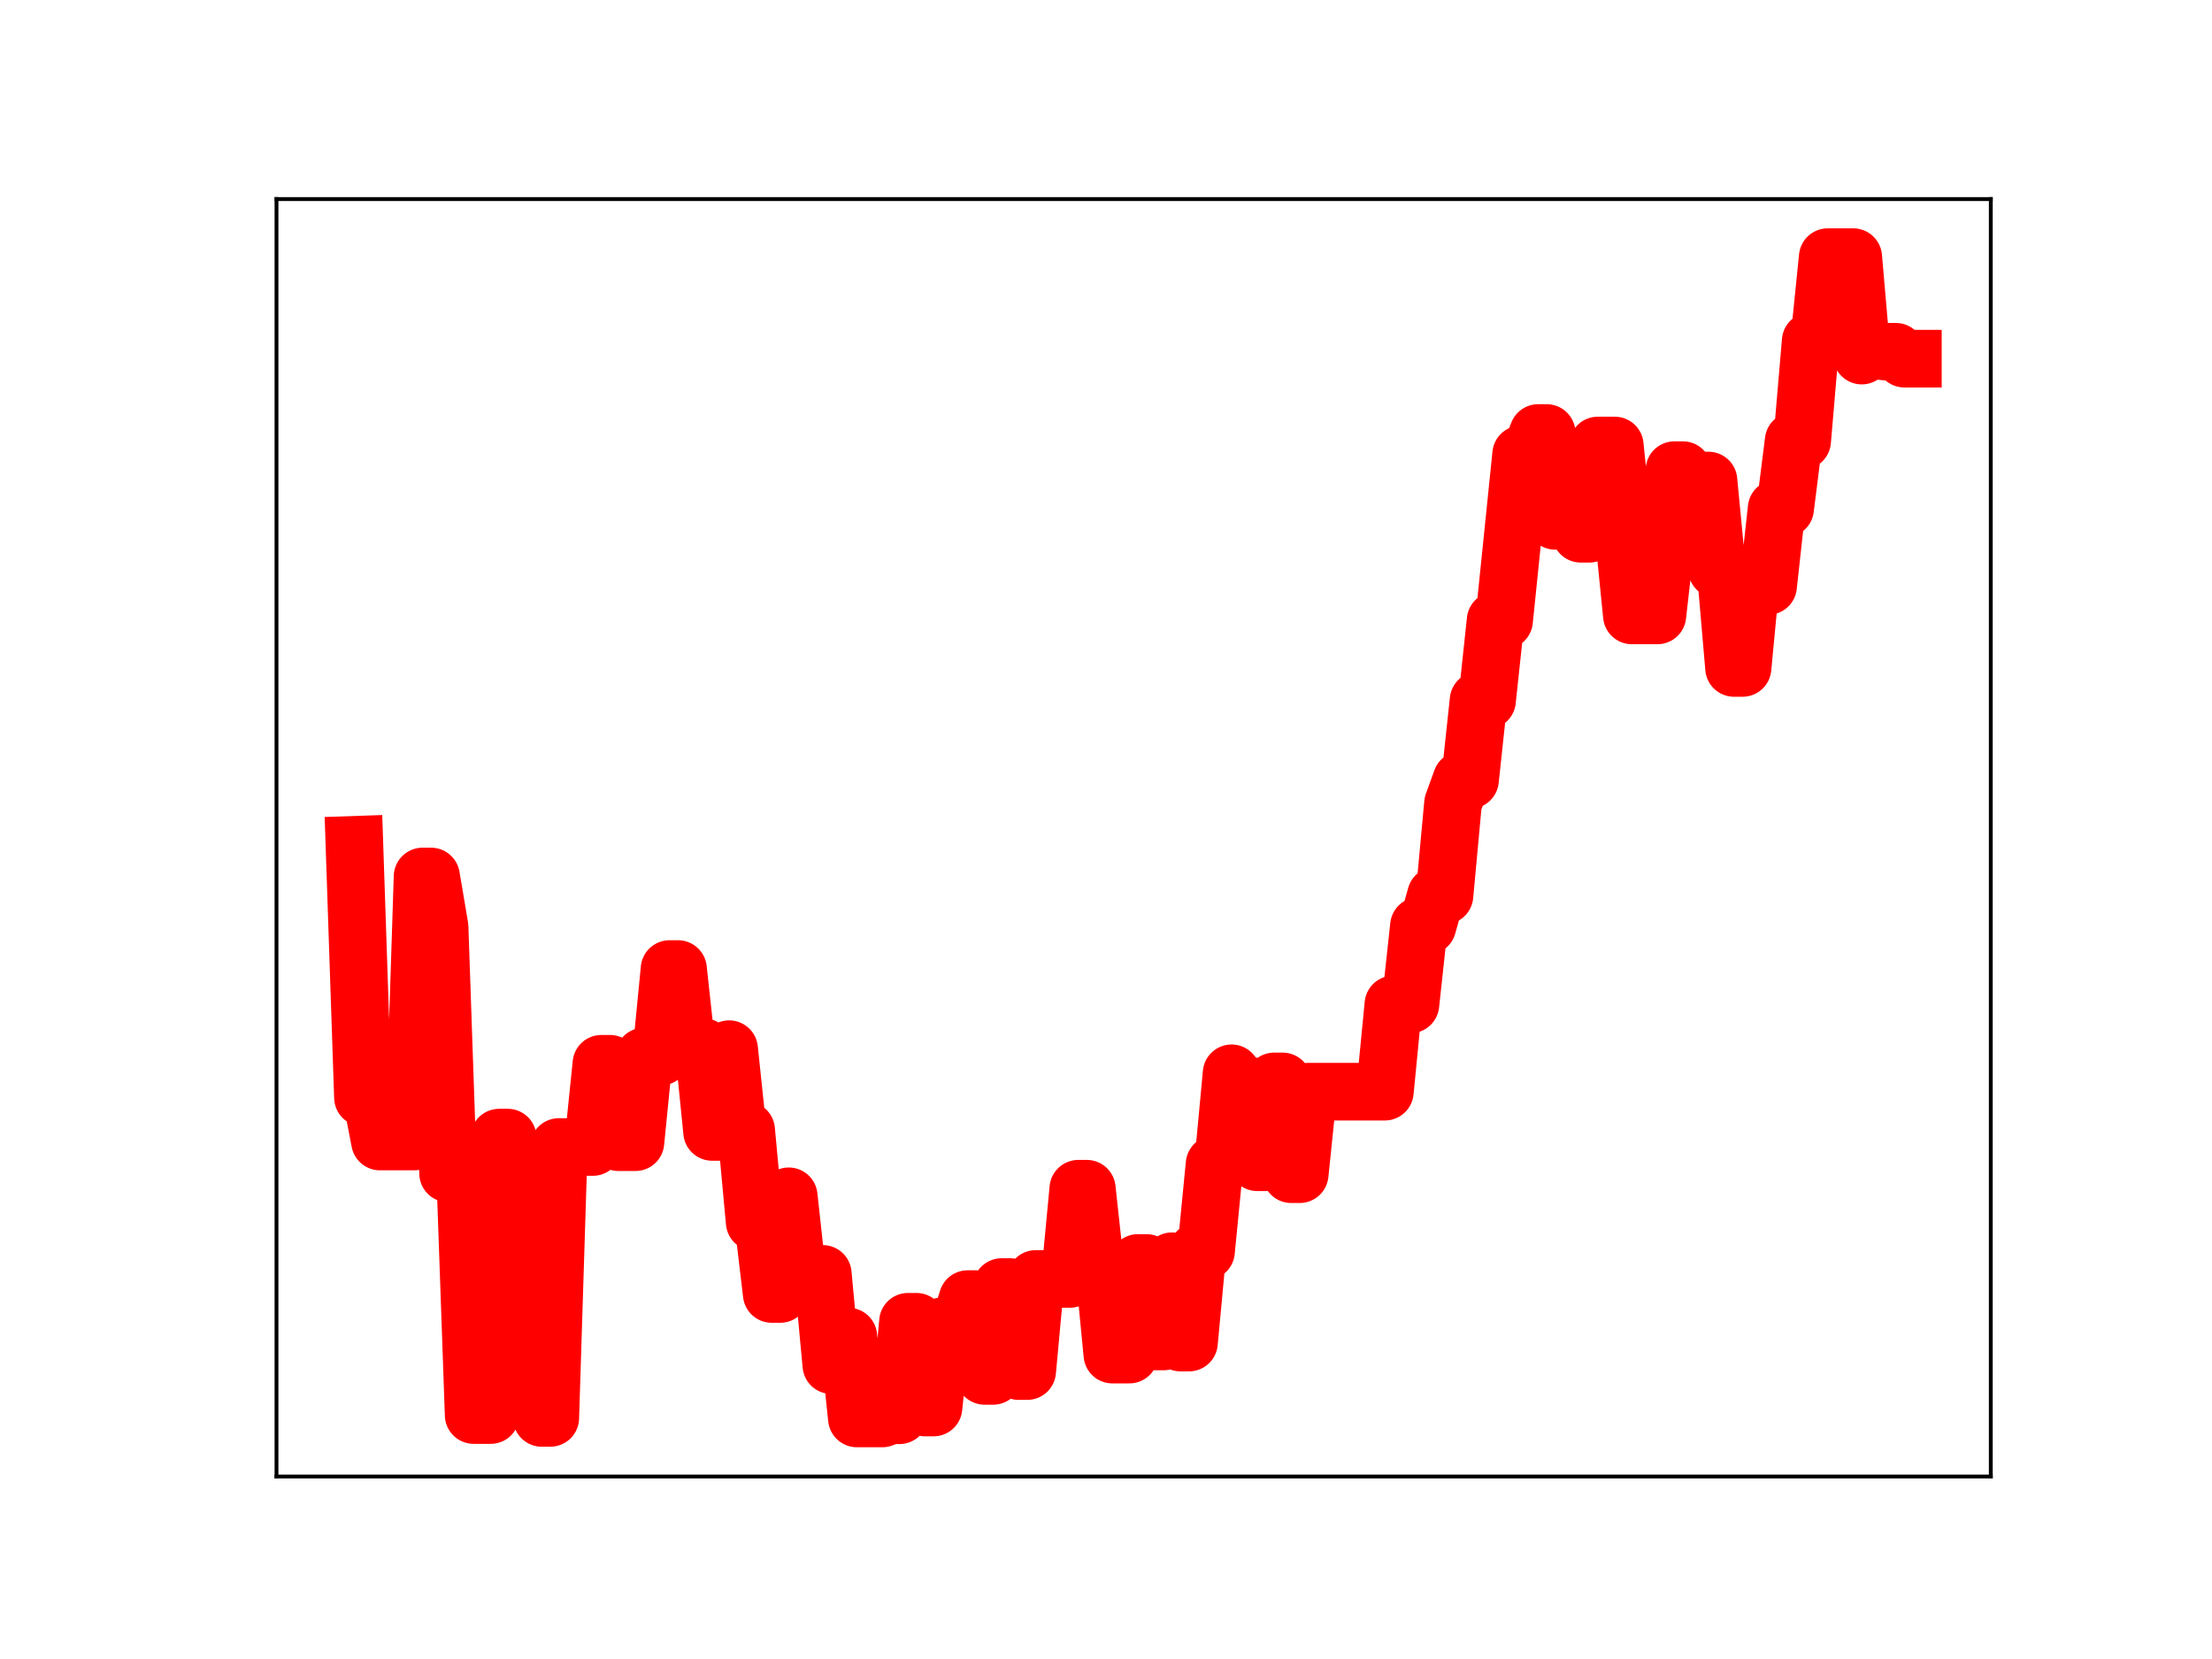 <?xml version="1.0" encoding="utf-8" standalone="no"?>
<!DOCTYPE svg PUBLIC "-//W3C//DTD SVG 1.1//EN"
  "http://www.w3.org/Graphics/SVG/1.1/DTD/svg11.dtd">
<!-- Created with matplotlib (https://matplotlib.org/) -->
<svg height="345.6pt" version="1.1" viewBox="0 0 460.8 345.6" width="460.8pt" xmlns="http://www.w3.org/2000/svg" xmlns:xlink="http://www.w3.org/1999/xlink">
 <defs>
  <style type="text/css">
*{stroke-linecap:butt;stroke-linejoin:round;}
  </style>
 </defs>
 <g id="figure_1">
  <g id="patch_1">
   <path d="M 0 345.6 
L 460.8 345.6 
L 460.8 0 
L 0 0 
z
" style="fill:#ffffff;"/>
  </g>
  <g id="axes_1">
   <g id="patch_2">
    <path d="M 57.6 307.584 
L 414.72 307.584 
L 414.72 41.472 
L 57.6 41.472 
z
" style="fill:#ffffff;"/>
   </g>
   <g id="line2d_1">
    <path clip-path="url(#p97d15f8bc0)" d="M 73.833 175.988 
L 75.607 228.635 
L 77.381 228.635 
L 79.155 237.8 
L 86.251 237.8 
L 88.025 182.588 
L 89.799 182.588 
L 91.573 193.062 
L 93.347 244.445 
L 96.896 244.445 
L 98.67 294.781 
L 102.218 294.781 
L 103.992 236.983 
L 105.766 236.983 
L 107.54 243.091 
L 111.088 243.091 
L 112.862 295.378 
L 114.636 295.378 
L 116.41 238.943 
L 123.507 238.943 
L 125.281 221.601 
L 127.055 221.601 
L 128.829 237.939 
L 132.377 237.939 
L 134.151 220.088 
L 137.699 220.088 
L 139.473 201.867 
L 141.247 201.867 
L 143.021 218.136 
L 146.57 218.136 
L 148.344 235.799 
L 150.118 235.799 
L 151.892 218.561 
L 153.666 235.437 
L 155.44 235.437 
L 157.214 254.598 
L 158.988 254.598 
L 160.762 269.558 
L 162.536 269.558 
L 164.31 249.209 
L 166.084 265.376 
L 171.406 265.376 
L 173.181 284.385 
L 174.955 284.385 
L 176.729 278.425 
L 178.503 295.488 
L 183.825 295.488 
L 185.599 294.825 
L 187.373 294.825 
L 189.147 275.349 
L 190.921 275.349 
L 192.695 293.213 
L 194.469 293.213 
L 196.243 276.299 
L 199.792 276.299 
L 201.566 270.628 
L 203.34 270.628 
L 205.114 286.627 
L 206.888 286.627 
L 208.662 268.114 
L 210.436 268.114 
L 212.21 285.623 
L 213.984 285.623 
L 215.758 266.426 
L 222.854 266.426 
L 224.629 247.632 
L 226.403 247.632 
L 228.177 263.879 
L 229.951 263.879 
L 231.725 282.187 
L 235.273 282.187 
L 237.047 263.097 
L 238.821 263.097 
L 240.595 279.452 
L 242.369 279.452 
L 244.143 262.74 
L 245.917 279.682 
L 247.691 279.682 
L 249.466 260.66 
L 251.24 260.66 
L 253.014 242.538 
L 254.788 242.538 
L 256.562 223.584 
L 258.336 226.088 
L 260.11 226.088 
L 261.884 242.114 
L 263.658 242.114 
L 265.432 225.278 
L 267.206 225.278 
L 268.98 244.607 
L 270.754 244.607 
L 272.528 227.417 
L 288.495 227.417 
L 290.269 209.239 
L 293.817 209.239 
L 295.591 192.888 
L 297.365 192.888 
L 299.139 186.55 
L 300.914 186.55 
L 302.688 167.353 
L 304.462 162.471 
L 306.236 162.471 
L 308.01 145.904 
L 309.784 145.904 
L 311.558 129.261 
L 313.332 129.261 
L 316.88 94.644 
L 318.654 94.644 
L 320.428 90.201 
L 322.202 90.201 
L 323.976 108.501 
L 325.75 108.501 
L 327.525 107.318 
L 329.299 111.193 
L 331.073 111.193 
L 332.847 92.808 
L 336.395 92.808 
L 339.943 128.203 
L 345.265 128.203 
L 347.039 112.559 
L 348.813 97.94 
L 350.587 97.94 
L 352.361 100.104 
L 355.91 100.104 
L 357.684 118.602 
L 359.458 118.602 
L 361.232 139.148 
L 363.006 139.148 
L 364.78 120.466 
L 366.554 122.074 
L 368.328 122.074 
L 370.102 105.932 
L 371.876 105.932 
L 373.65 91.837 
L 375.424 91.837 
L 377.198 71.06 
L 378.973 71.06 
L 380.747 53.568 
L 386.069 53.568 
L 387.843 74.077 
L 389.617 73.08 
L 391.391 73.08 
L 393.165 73.277 
L 394.939 73.277 
L 396.713 74.716 
L 398.487 74.716 
L 398.487 74.716 
" style="fill:none;stroke:#ff0000;stroke-linecap:square;stroke-width:12;"/>
    <defs>
     <path d="M 0 3 
C 0.796 3 1.559 2.684 2.121 2.121 
C 2.684 1.559 3 0.796 3 0 
C 3 -0.796 2.684 -1.559 2.121 -2.121 
C 1.559 -2.684 0.796 -3 0 -3 
C -0.796 -3 -1.559 -2.684 -2.121 -2.121 
C -2.684 -1.559 -3 -0.796 -3 0 
C -3 0.796 -2.684 1.559 -2.121 2.121 
C -1.559 2.684 -0.796 3 0 3 
z
" id="m1638f742f2" style="stroke:#ff0000;"/>
    </defs>
    <g clip-path="url(#p97d15f8bc0)">
     <use style="fill:#ff0000;stroke:#ff0000;" x="73.833" xlink:href="#m1638f742f2" y="175.988"/>
     <use style="fill:#ff0000;stroke:#ff0000;" x="75.607" xlink:href="#m1638f742f2" y="228.635"/>
     <use style="fill:#ff0000;stroke:#ff0000;" x="77.381" xlink:href="#m1638f742f2" y="228.635"/>
     <use style="fill:#ff0000;stroke:#ff0000;" x="79.155" xlink:href="#m1638f742f2" y="237.8"/>
     <use style="fill:#ff0000;stroke:#ff0000;" x="80.929" xlink:href="#m1638f742f2" y="237.8"/>
     <use style="fill:#ff0000;stroke:#ff0000;" x="82.703" xlink:href="#m1638f742f2" y="237.8"/>
     <use style="fill:#ff0000;stroke:#ff0000;" x="84.477" xlink:href="#m1638f742f2" y="237.8"/>
     <use style="fill:#ff0000;stroke:#ff0000;" x="86.251" xlink:href="#m1638f742f2" y="237.8"/>
     <use style="fill:#ff0000;stroke:#ff0000;" x="88.025" xlink:href="#m1638f742f2" y="182.588"/>
     <use style="fill:#ff0000;stroke:#ff0000;" x="89.799" xlink:href="#m1638f742f2" y="182.588"/>
     <use style="fill:#ff0000;stroke:#ff0000;" x="91.573" xlink:href="#m1638f742f2" y="193.062"/>
     <use style="fill:#ff0000;stroke:#ff0000;" x="93.347" xlink:href="#m1638f742f2" y="244.445"/>
     <use style="fill:#ff0000;stroke:#ff0000;" x="95.122" xlink:href="#m1638f742f2" y="244.445"/>
     <use style="fill:#ff0000;stroke:#ff0000;" x="96.896" xlink:href="#m1638f742f2" y="244.445"/>
     <use style="fill:#ff0000;stroke:#ff0000;" x="98.67" xlink:href="#m1638f742f2" y="294.781"/>
     <use style="fill:#ff0000;stroke:#ff0000;" x="100.444" xlink:href="#m1638f742f2" y="294.781"/>
     <use style="fill:#ff0000;stroke:#ff0000;" x="102.218" xlink:href="#m1638f742f2" y="294.781"/>
     <use style="fill:#ff0000;stroke:#ff0000;" x="103.992" xlink:href="#m1638f742f2" y="236.983"/>
     <use style="fill:#ff0000;stroke:#ff0000;" x="105.766" xlink:href="#m1638f742f2" y="236.983"/>
     <use style="fill:#ff0000;stroke:#ff0000;" x="107.54" xlink:href="#m1638f742f2" y="243.091"/>
     <use style="fill:#ff0000;stroke:#ff0000;" x="109.314" xlink:href="#m1638f742f2" y="243.091"/>
     <use style="fill:#ff0000;stroke:#ff0000;" x="111.088" xlink:href="#m1638f742f2" y="243.091"/>
     <use style="fill:#ff0000;stroke:#ff0000;" x="112.862" xlink:href="#m1638f742f2" y="295.378"/>
     <use style="fill:#ff0000;stroke:#ff0000;" x="114.636" xlink:href="#m1638f742f2" y="295.378"/>
     <use style="fill:#ff0000;stroke:#ff0000;" x="116.41" xlink:href="#m1638f742f2" y="238.943"/>
     <use style="fill:#ff0000;stroke:#ff0000;" x="118.184" xlink:href="#m1638f742f2" y="238.943"/>
     <use style="fill:#ff0000;stroke:#ff0000;" x="119.959" xlink:href="#m1638f742f2" y="238.943"/>
     <use style="fill:#ff0000;stroke:#ff0000;" x="121.733" xlink:href="#m1638f742f2" y="238.943"/>
     <use style="fill:#ff0000;stroke:#ff0000;" x="123.507" xlink:href="#m1638f742f2" y="238.943"/>
     <use style="fill:#ff0000;stroke:#ff0000;" x="125.281" xlink:href="#m1638f742f2" y="221.601"/>
     <use style="fill:#ff0000;stroke:#ff0000;" x="127.055" xlink:href="#m1638f742f2" y="221.601"/>
     <use style="fill:#ff0000;stroke:#ff0000;" x="128.829" xlink:href="#m1638f742f2" y="237.939"/>
     <use style="fill:#ff0000;stroke:#ff0000;" x="130.603" xlink:href="#m1638f742f2" y="237.939"/>
     <use style="fill:#ff0000;stroke:#ff0000;" x="132.377" xlink:href="#m1638f742f2" y="237.939"/>
     <use style="fill:#ff0000;stroke:#ff0000;" x="134.151" xlink:href="#m1638f742f2" y="220.088"/>
     <use style="fill:#ff0000;stroke:#ff0000;" x="135.925" xlink:href="#m1638f742f2" y="220.088"/>
     <use style="fill:#ff0000;stroke:#ff0000;" x="137.699" xlink:href="#m1638f742f2" y="220.088"/>
     <use style="fill:#ff0000;stroke:#ff0000;" x="139.473" xlink:href="#m1638f742f2" y="201.867"/>
     <use style="fill:#ff0000;stroke:#ff0000;" x="141.247" xlink:href="#m1638f742f2" y="201.867"/>
     <use style="fill:#ff0000;stroke:#ff0000;" x="143.021" xlink:href="#m1638f742f2" y="218.136"/>
     <use style="fill:#ff0000;stroke:#ff0000;" x="144.795" xlink:href="#m1638f742f2" y="218.136"/>
     <use style="fill:#ff0000;stroke:#ff0000;" x="146.57" xlink:href="#m1638f742f2" y="218.136"/>
     <use style="fill:#ff0000;stroke:#ff0000;" x="148.344" xlink:href="#m1638f742f2" y="235.799"/>
     <use style="fill:#ff0000;stroke:#ff0000;" x="150.118" xlink:href="#m1638f742f2" y="235.799"/>
     <use style="fill:#ff0000;stroke:#ff0000;" x="151.892" xlink:href="#m1638f742f2" y="218.561"/>
     <use style="fill:#ff0000;stroke:#ff0000;" x="153.666" xlink:href="#m1638f742f2" y="235.437"/>
     <use style="fill:#ff0000;stroke:#ff0000;" x="155.44" xlink:href="#m1638f742f2" y="235.437"/>
     <use style="fill:#ff0000;stroke:#ff0000;" x="157.214" xlink:href="#m1638f742f2" y="254.598"/>
     <use style="fill:#ff0000;stroke:#ff0000;" x="158.988" xlink:href="#m1638f742f2" y="254.598"/>
     <use style="fill:#ff0000;stroke:#ff0000;" x="160.762" xlink:href="#m1638f742f2" y="269.558"/>
     <use style="fill:#ff0000;stroke:#ff0000;" x="162.536" xlink:href="#m1638f742f2" y="269.558"/>
     <use style="fill:#ff0000;stroke:#ff0000;" x="164.31" xlink:href="#m1638f742f2" y="249.209"/>
     <use style="fill:#ff0000;stroke:#ff0000;" x="166.084" xlink:href="#m1638f742f2" y="265.376"/>
     <use style="fill:#ff0000;stroke:#ff0000;" x="167.858" xlink:href="#m1638f742f2" y="265.376"/>
     <use style="fill:#ff0000;stroke:#ff0000;" x="169.632" xlink:href="#m1638f742f2" y="265.376"/>
     <use style="fill:#ff0000;stroke:#ff0000;" x="171.406" xlink:href="#m1638f742f2" y="265.376"/>
     <use style="fill:#ff0000;stroke:#ff0000;" x="173.181" xlink:href="#m1638f742f2" y="284.385"/>
     <use style="fill:#ff0000;stroke:#ff0000;" x="174.955" xlink:href="#m1638f742f2" y="284.385"/>
     <use style="fill:#ff0000;stroke:#ff0000;" x="176.729" xlink:href="#m1638f742f2" y="278.425"/>
     <use style="fill:#ff0000;stroke:#ff0000;" x="178.503" xlink:href="#m1638f742f2" y="295.488"/>
     <use style="fill:#ff0000;stroke:#ff0000;" x="180.277" xlink:href="#m1638f742f2" y="295.488"/>
     <use style="fill:#ff0000;stroke:#ff0000;" x="182.051" xlink:href="#m1638f742f2" y="295.488"/>
     <use style="fill:#ff0000;stroke:#ff0000;" x="183.825" xlink:href="#m1638f742f2" y="295.488"/>
     <use style="fill:#ff0000;stroke:#ff0000;" x="185.599" xlink:href="#m1638f742f2" y="294.825"/>
     <use style="fill:#ff0000;stroke:#ff0000;" x="187.373" xlink:href="#m1638f742f2" y="294.825"/>
     <use style="fill:#ff0000;stroke:#ff0000;" x="189.147" xlink:href="#m1638f742f2" y="275.349"/>
     <use style="fill:#ff0000;stroke:#ff0000;" x="190.921" xlink:href="#m1638f742f2" y="275.349"/>
     <use style="fill:#ff0000;stroke:#ff0000;" x="192.695" xlink:href="#m1638f742f2" y="293.213"/>
     <use style="fill:#ff0000;stroke:#ff0000;" x="194.469" xlink:href="#m1638f742f2" y="293.213"/>
     <use style="fill:#ff0000;stroke:#ff0000;" x="196.243" xlink:href="#m1638f742f2" y="276.299"/>
     <use style="fill:#ff0000;stroke:#ff0000;" x="198.018" xlink:href="#m1638f742f2" y="276.299"/>
     <use style="fill:#ff0000;stroke:#ff0000;" x="199.792" xlink:href="#m1638f742f2" y="276.299"/>
     <use style="fill:#ff0000;stroke:#ff0000;" x="201.566" xlink:href="#m1638f742f2" y="270.628"/>
     <use style="fill:#ff0000;stroke:#ff0000;" x="203.34" xlink:href="#m1638f742f2" y="270.628"/>
     <use style="fill:#ff0000;stroke:#ff0000;" x="205.114" xlink:href="#m1638f742f2" y="286.627"/>
     <use style="fill:#ff0000;stroke:#ff0000;" x="206.888" xlink:href="#m1638f742f2" y="286.627"/>
     <use style="fill:#ff0000;stroke:#ff0000;" x="208.662" xlink:href="#m1638f742f2" y="268.114"/>
     <use style="fill:#ff0000;stroke:#ff0000;" x="210.436" xlink:href="#m1638f742f2" y="268.114"/>
     <use style="fill:#ff0000;stroke:#ff0000;" x="212.21" xlink:href="#m1638f742f2" y="285.623"/>
     <use style="fill:#ff0000;stroke:#ff0000;" x="213.984" xlink:href="#m1638f742f2" y="285.623"/>
     <use style="fill:#ff0000;stroke:#ff0000;" x="215.758" xlink:href="#m1638f742f2" y="266.426"/>
     <use style="fill:#ff0000;stroke:#ff0000;" x="217.532" xlink:href="#m1638f742f2" y="266.426"/>
     <use style="fill:#ff0000;stroke:#ff0000;" x="219.306" xlink:href="#m1638f742f2" y="266.426"/>
     <use style="fill:#ff0000;stroke:#ff0000;" x="221.08" xlink:href="#m1638f742f2" y="266.426"/>
     <use style="fill:#ff0000;stroke:#ff0000;" x="222.854" xlink:href="#m1638f742f2" y="266.426"/>
     <use style="fill:#ff0000;stroke:#ff0000;" x="224.629" xlink:href="#m1638f742f2" y="247.632"/>
     <use style="fill:#ff0000;stroke:#ff0000;" x="226.403" xlink:href="#m1638f742f2" y="247.632"/>
     <use style="fill:#ff0000;stroke:#ff0000;" x="228.177" xlink:href="#m1638f742f2" y="263.879"/>
     <use style="fill:#ff0000;stroke:#ff0000;" x="229.951" xlink:href="#m1638f742f2" y="263.879"/>
     <use style="fill:#ff0000;stroke:#ff0000;" x="231.725" xlink:href="#m1638f742f2" y="282.187"/>
     <use style="fill:#ff0000;stroke:#ff0000;" x="233.499" xlink:href="#m1638f742f2" y="282.187"/>
     <use style="fill:#ff0000;stroke:#ff0000;" x="235.273" xlink:href="#m1638f742f2" y="282.187"/>
     <use style="fill:#ff0000;stroke:#ff0000;" x="237.047" xlink:href="#m1638f742f2" y="263.097"/>
     <use style="fill:#ff0000;stroke:#ff0000;" x="238.821" xlink:href="#m1638f742f2" y="263.097"/>
     <use style="fill:#ff0000;stroke:#ff0000;" x="240.595" xlink:href="#m1638f742f2" y="279.452"/>
     <use style="fill:#ff0000;stroke:#ff0000;" x="242.369" xlink:href="#m1638f742f2" y="279.452"/>
     <use style="fill:#ff0000;stroke:#ff0000;" x="244.143" xlink:href="#m1638f742f2" y="262.74"/>
     <use style="fill:#ff0000;stroke:#ff0000;" x="245.917" xlink:href="#m1638f742f2" y="279.682"/>
     <use style="fill:#ff0000;stroke:#ff0000;" x="247.691" xlink:href="#m1638f742f2" y="279.682"/>
     <use style="fill:#ff0000;stroke:#ff0000;" x="249.466" xlink:href="#m1638f742f2" y="260.66"/>
     <use style="fill:#ff0000;stroke:#ff0000;" x="251.24" xlink:href="#m1638f742f2" y="260.66"/>
     <use style="fill:#ff0000;stroke:#ff0000;" x="253.014" xlink:href="#m1638f742f2" y="242.538"/>
     <use style="fill:#ff0000;stroke:#ff0000;" x="254.788" xlink:href="#m1638f742f2" y="242.538"/>
     <use style="fill:#ff0000;stroke:#ff0000;" x="256.562" xlink:href="#m1638f742f2" y="223.584"/>
     <use style="fill:#ff0000;stroke:#ff0000;" x="258.336" xlink:href="#m1638f742f2" y="226.088"/>
     <use style="fill:#ff0000;stroke:#ff0000;" x="260.11" xlink:href="#m1638f742f2" y="226.088"/>
     <use style="fill:#ff0000;stroke:#ff0000;" x="261.884" xlink:href="#m1638f742f2" y="242.114"/>
     <use style="fill:#ff0000;stroke:#ff0000;" x="263.658" xlink:href="#m1638f742f2" y="242.114"/>
     <use style="fill:#ff0000;stroke:#ff0000;" x="265.432" xlink:href="#m1638f742f2" y="225.278"/>
     <use style="fill:#ff0000;stroke:#ff0000;" x="267.206" xlink:href="#m1638f742f2" y="225.278"/>
     <use style="fill:#ff0000;stroke:#ff0000;" x="268.98" xlink:href="#m1638f742f2" y="244.607"/>
     <use style="fill:#ff0000;stroke:#ff0000;" x="270.754" xlink:href="#m1638f742f2" y="244.607"/>
     <use style="fill:#ff0000;stroke:#ff0000;" x="272.528" xlink:href="#m1638f742f2" y="227.417"/>
     <use style="fill:#ff0000;stroke:#ff0000;" x="274.302" xlink:href="#m1638f742f2" y="227.417"/>
     <use style="fill:#ff0000;stroke:#ff0000;" x="276.077" xlink:href="#m1638f742f2" y="227.417"/>
     <use style="fill:#ff0000;stroke:#ff0000;" x="277.851" xlink:href="#m1638f742f2" y="227.417"/>
     <use style="fill:#ff0000;stroke:#ff0000;" x="279.625" xlink:href="#m1638f742f2" y="227.417"/>
     <use style="fill:#ff0000;stroke:#ff0000;" x="281.399" xlink:href="#m1638f742f2" y="227.417"/>
     <use style="fill:#ff0000;stroke:#ff0000;" x="283.173" xlink:href="#m1638f742f2" y="227.417"/>
     <use style="fill:#ff0000;stroke:#ff0000;" x="284.947" xlink:href="#m1638f742f2" y="227.417"/>
     <use style="fill:#ff0000;stroke:#ff0000;" x="286.721" xlink:href="#m1638f742f2" y="227.417"/>
     <use style="fill:#ff0000;stroke:#ff0000;" x="288.495" xlink:href="#m1638f742f2" y="227.417"/>
     <use style="fill:#ff0000;stroke:#ff0000;" x="290.269" xlink:href="#m1638f742f2" y="209.239"/>
     <use style="fill:#ff0000;stroke:#ff0000;" x="292.043" xlink:href="#m1638f742f2" y="209.239"/>
     <use style="fill:#ff0000;stroke:#ff0000;" x="293.817" xlink:href="#m1638f742f2" y="209.239"/>
     <use style="fill:#ff0000;stroke:#ff0000;" x="295.591" xlink:href="#m1638f742f2" y="192.888"/>
     <use style="fill:#ff0000;stroke:#ff0000;" x="297.365" xlink:href="#m1638f742f2" y="192.888"/>
     <use style="fill:#ff0000;stroke:#ff0000;" x="299.139" xlink:href="#m1638f742f2" y="186.55"/>
     <use style="fill:#ff0000;stroke:#ff0000;" x="300.914" xlink:href="#m1638f742f2" y="186.55"/>
     <use style="fill:#ff0000;stroke:#ff0000;" x="302.688" xlink:href="#m1638f742f2" y="167.353"/>
     <use style="fill:#ff0000;stroke:#ff0000;" x="304.462" xlink:href="#m1638f742f2" y="162.471"/>
     <use style="fill:#ff0000;stroke:#ff0000;" x="306.236" xlink:href="#m1638f742f2" y="162.471"/>
     <use style="fill:#ff0000;stroke:#ff0000;" x="308.01" xlink:href="#m1638f742f2" y="145.904"/>
     <use style="fill:#ff0000;stroke:#ff0000;" x="309.784" xlink:href="#m1638f742f2" y="145.904"/>
     <use style="fill:#ff0000;stroke:#ff0000;" x="311.558" xlink:href="#m1638f742f2" y="129.261"/>
     <use style="fill:#ff0000;stroke:#ff0000;" x="313.332" xlink:href="#m1638f742f2" y="129.261"/>
     <use style="fill:#ff0000;stroke:#ff0000;" x="315.106" xlink:href="#m1638f742f2" y="111.896"/>
     <use style="fill:#ff0000;stroke:#ff0000;" x="316.88" xlink:href="#m1638f742f2" y="94.644"/>
     <use style="fill:#ff0000;stroke:#ff0000;" x="318.654" xlink:href="#m1638f742f2" y="94.644"/>
     <use style="fill:#ff0000;stroke:#ff0000;" x="320.428" xlink:href="#m1638f742f2" y="90.201"/>
     <use style="fill:#ff0000;stroke:#ff0000;" x="322.202" xlink:href="#m1638f742f2" y="90.201"/>
     <use style="fill:#ff0000;stroke:#ff0000;" x="323.976" xlink:href="#m1638f742f2" y="108.501"/>
     <use style="fill:#ff0000;stroke:#ff0000;" x="325.75" xlink:href="#m1638f742f2" y="108.501"/>
     <use style="fill:#ff0000;stroke:#ff0000;" x="327.525" xlink:href="#m1638f742f2" y="107.318"/>
     <use style="fill:#ff0000;stroke:#ff0000;" x="329.299" xlink:href="#m1638f742f2" y="111.193"/>
     <use style="fill:#ff0000;stroke:#ff0000;" x="331.073" xlink:href="#m1638f742f2" y="111.193"/>
     <use style="fill:#ff0000;stroke:#ff0000;" x="332.847" xlink:href="#m1638f742f2" y="92.808"/>
     <use style="fill:#ff0000;stroke:#ff0000;" x="334.621" xlink:href="#m1638f742f2" y="92.808"/>
     <use style="fill:#ff0000;stroke:#ff0000;" x="336.395" xlink:href="#m1638f742f2" y="92.808"/>
     <use style="fill:#ff0000;stroke:#ff0000;" x="338.169" xlink:href="#m1638f742f2" y="110.058"/>
     <use style="fill:#ff0000;stroke:#ff0000;" x="339.943" xlink:href="#m1638f742f2" y="128.203"/>
     <use style="fill:#ff0000;stroke:#ff0000;" x="341.717" xlink:href="#m1638f742f2" y="128.203"/>
     <use style="fill:#ff0000;stroke:#ff0000;" x="343.491" xlink:href="#m1638f742f2" y="128.203"/>
     <use style="fill:#ff0000;stroke:#ff0000;" x="345.265" xlink:href="#m1638f742f2" y="128.203"/>
     <use style="fill:#ff0000;stroke:#ff0000;" x="347.039" xlink:href="#m1638f742f2" y="112.559"/>
     <use style="fill:#ff0000;stroke:#ff0000;" x="348.813" xlink:href="#m1638f742f2" y="97.94"/>
     <use style="fill:#ff0000;stroke:#ff0000;" x="350.587" xlink:href="#m1638f742f2" y="97.94"/>
     <use style="fill:#ff0000;stroke:#ff0000;" x="352.361" xlink:href="#m1638f742f2" y="100.104"/>
     <use style="fill:#ff0000;stroke:#ff0000;" x="354.136" xlink:href="#m1638f742f2" y="100.104"/>
     <use style="fill:#ff0000;stroke:#ff0000;" x="355.91" xlink:href="#m1638f742f2" y="100.104"/>
     <use style="fill:#ff0000;stroke:#ff0000;" x="357.684" xlink:href="#m1638f742f2" y="118.602"/>
     <use style="fill:#ff0000;stroke:#ff0000;" x="359.458" xlink:href="#m1638f742f2" y="118.602"/>
     <use style="fill:#ff0000;stroke:#ff0000;" x="361.232" xlink:href="#m1638f742f2" y="139.148"/>
     <use style="fill:#ff0000;stroke:#ff0000;" x="363.006" xlink:href="#m1638f742f2" y="139.148"/>
     <use style="fill:#ff0000;stroke:#ff0000;" x="364.78" xlink:href="#m1638f742f2" y="120.466"/>
     <use style="fill:#ff0000;stroke:#ff0000;" x="366.554" xlink:href="#m1638f742f2" y="122.074"/>
     <use style="fill:#ff0000;stroke:#ff0000;" x="368.328" xlink:href="#m1638f742f2" y="122.074"/>
     <use style="fill:#ff0000;stroke:#ff0000;" x="370.102" xlink:href="#m1638f742f2" y="105.932"/>
     <use style="fill:#ff0000;stroke:#ff0000;" x="371.876" xlink:href="#m1638f742f2" y="105.932"/>
     <use style="fill:#ff0000;stroke:#ff0000;" x="373.65" xlink:href="#m1638f742f2" y="91.837"/>
     <use style="fill:#ff0000;stroke:#ff0000;" x="375.424" xlink:href="#m1638f742f2" y="91.837"/>
     <use style="fill:#ff0000;stroke:#ff0000;" x="377.198" xlink:href="#m1638f742f2" y="71.06"/>
     <use style="fill:#ff0000;stroke:#ff0000;" x="378.973" xlink:href="#m1638f742f2" y="71.06"/>
     <use style="fill:#ff0000;stroke:#ff0000;" x="380.747" xlink:href="#m1638f742f2" y="53.568"/>
     <use style="fill:#ff0000;stroke:#ff0000;" x="382.521" xlink:href="#m1638f742f2" y="53.568"/>
     <use style="fill:#ff0000;stroke:#ff0000;" x="384.295" xlink:href="#m1638f742f2" y="53.568"/>
     <use style="fill:#ff0000;stroke:#ff0000;" x="386.069" xlink:href="#m1638f742f2" y="53.568"/>
     <use style="fill:#ff0000;stroke:#ff0000;" x="387.843" xlink:href="#m1638f742f2" y="74.077"/>
     <use style="fill:#ff0000;stroke:#ff0000;" x="389.617" xlink:href="#m1638f742f2" y="73.08"/>
     <use style="fill:#ff0000;stroke:#ff0000;" x="391.391" xlink:href="#m1638f742f2" y="73.08"/>
     <use style="fill:#ff0000;stroke:#ff0000;" x="393.165" xlink:href="#m1638f742f2" y="73.277"/>
     <use style="fill:#ff0000;stroke:#ff0000;" x="394.939" xlink:href="#m1638f742f2" y="73.277"/>
     <use style="fill:#ff0000;stroke:#ff0000;" x="396.713" xlink:href="#m1638f742f2" y="74.716"/>
     <use style="fill:#ff0000;stroke:#ff0000;" x="398.487" xlink:href="#m1638f742f2" y="74.716"/>
    </g>
   </g>
   <g id="patch_3">
    <path d="M 57.6 307.584 
L 57.6 41.472 
" style="fill:none;stroke:#000000;stroke-linecap:square;stroke-linejoin:miter;stroke-width:0.8;"/>
   </g>
   <g id="patch_4">
    <path d="M 414.72 307.584 
L 414.72 41.472 
" style="fill:none;stroke:#000000;stroke-linecap:square;stroke-linejoin:miter;stroke-width:0.8;"/>
   </g>
   <g id="patch_5">
    <path d="M 57.6 307.584 
L 414.72 307.584 
" style="fill:none;stroke:#000000;stroke-linecap:square;stroke-linejoin:miter;stroke-width:0.8;"/>
   </g>
   <g id="patch_6">
    <path d="M 57.6 41.472 
L 414.72 41.472 
" style="fill:none;stroke:#000000;stroke-linecap:square;stroke-linejoin:miter;stroke-width:0.8;"/>
   </g>
  </g>
 </g>
 <defs>
  <clipPath id="p97d15f8bc0">
   <rect height="266.112" width="357.12" x="57.6" y="41.472"/>
  </clipPath>
 </defs>
</svg>
